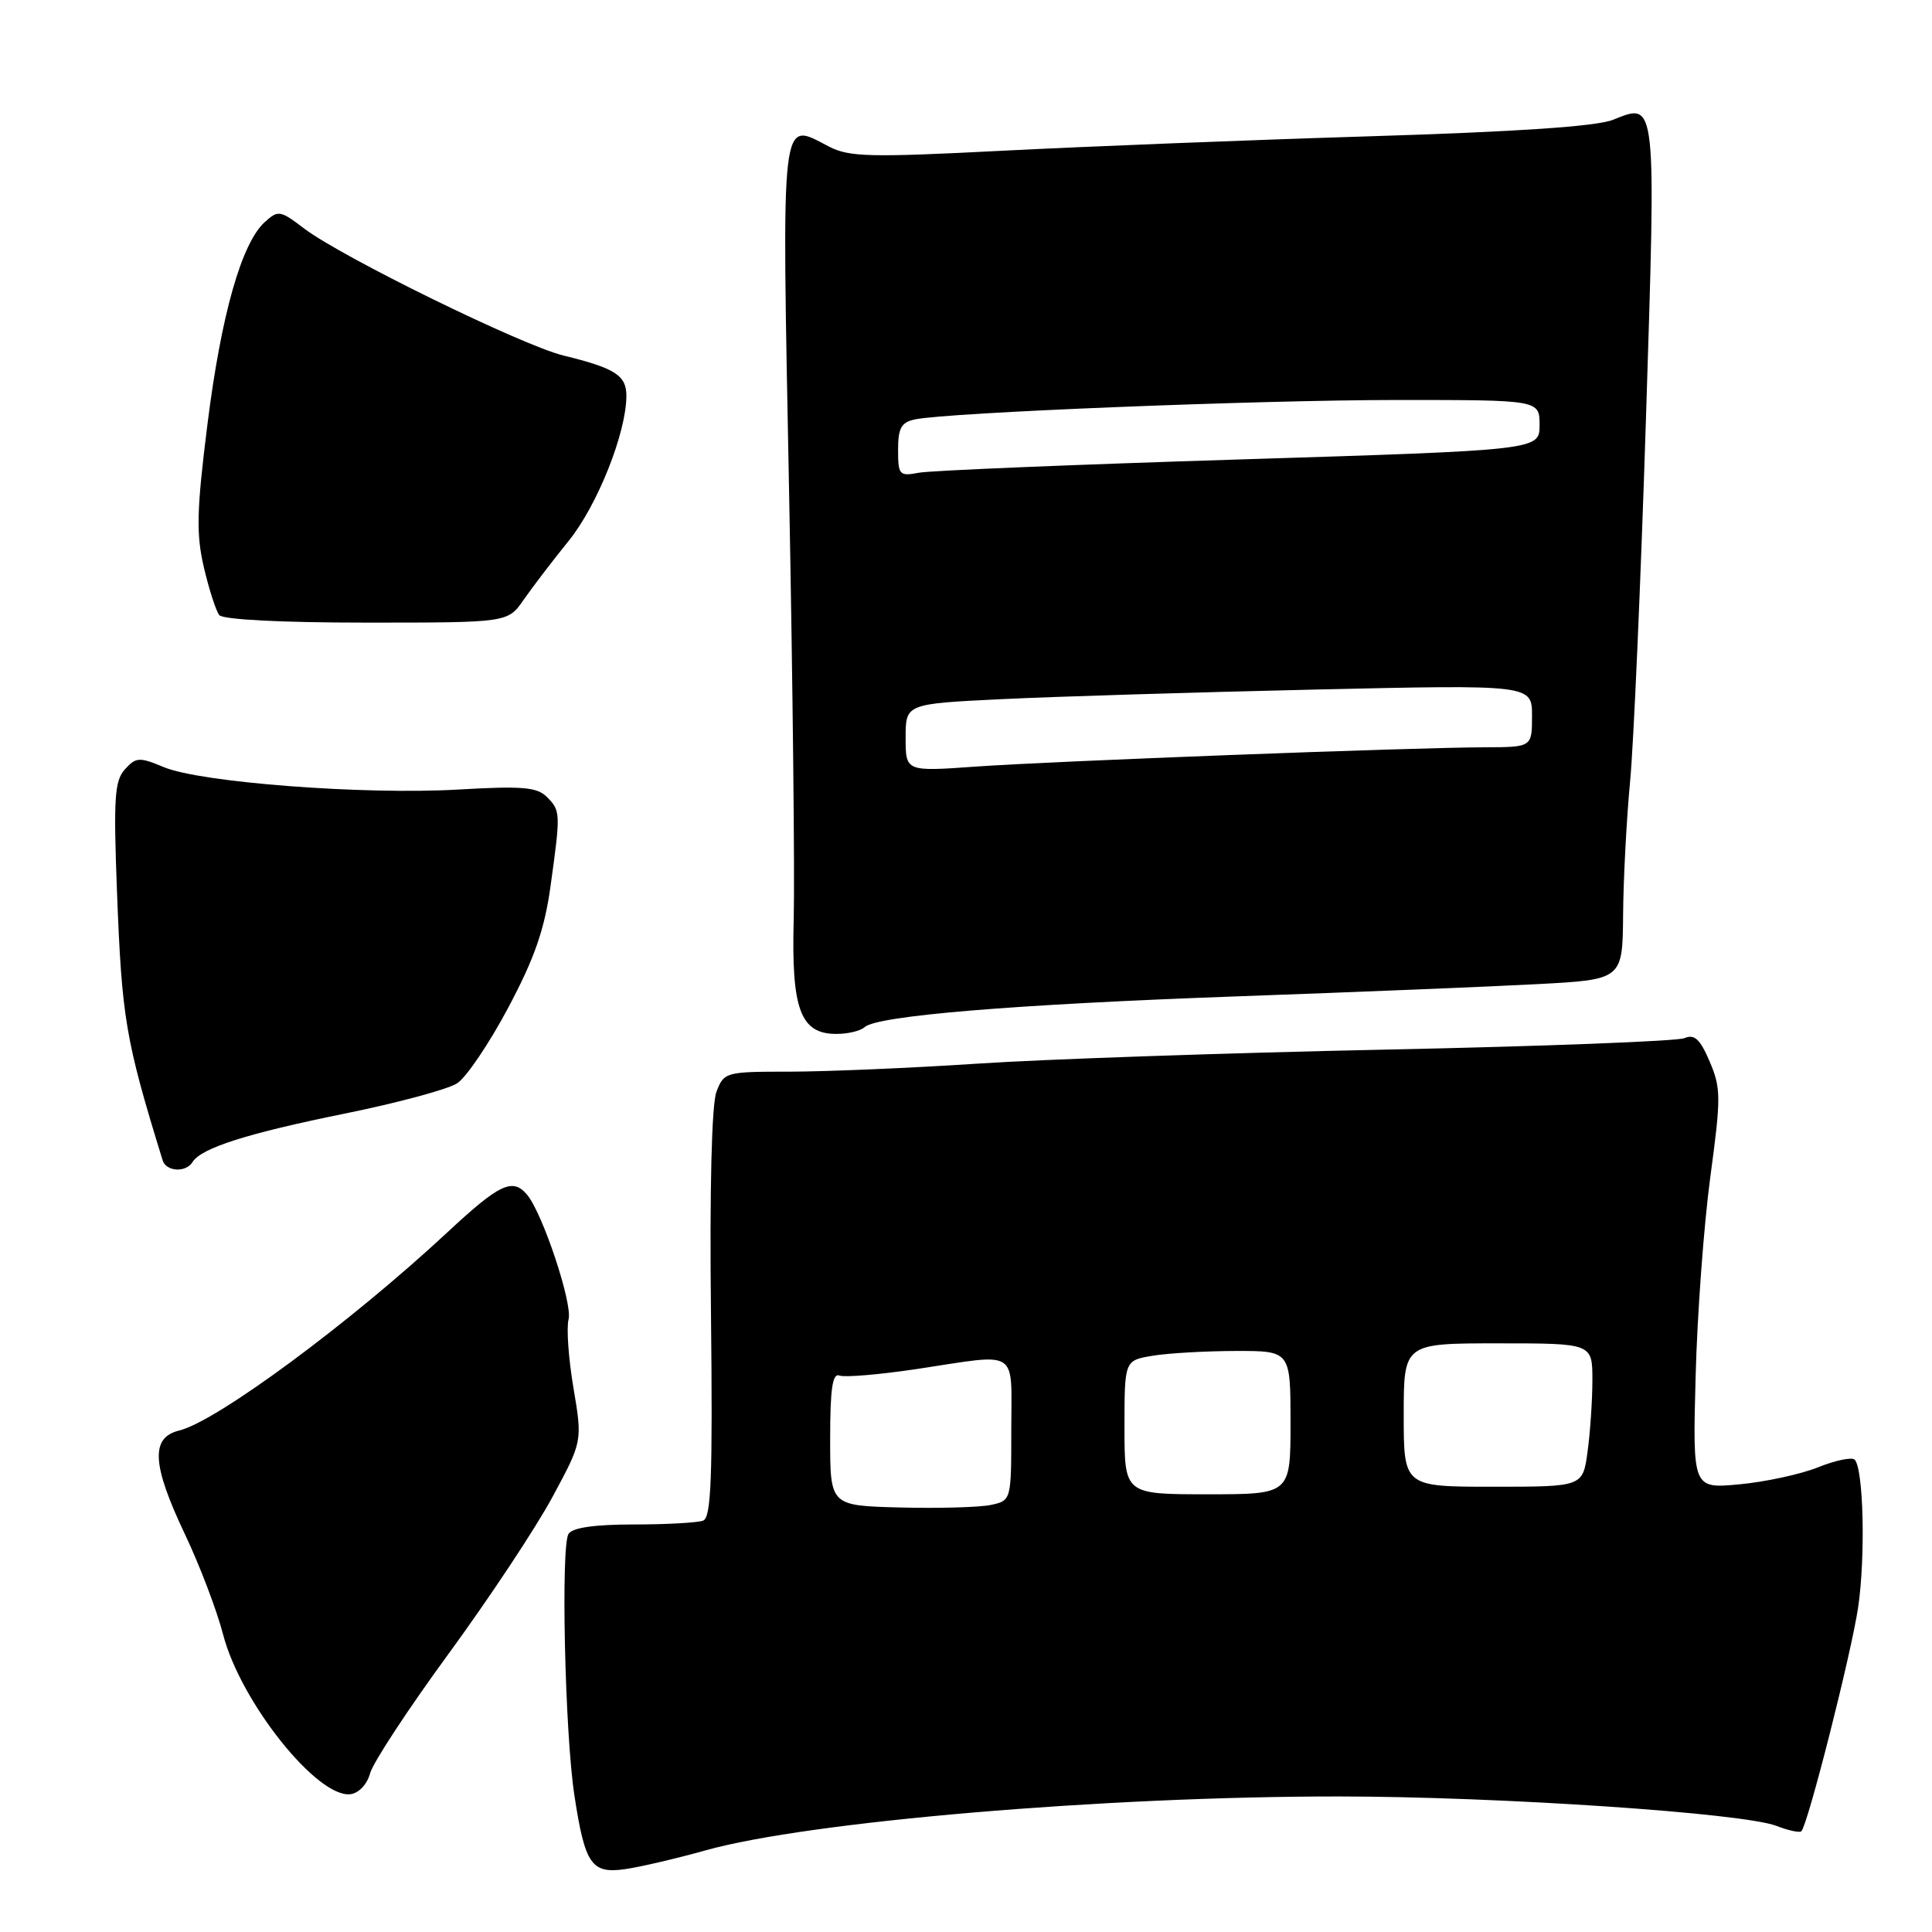 <?xml version="1.0" encoding="UTF-8" standalone="no"?>
<!DOCTYPE svg PUBLIC "-//W3C//DTD SVG 1.1//EN" "http://www.w3.org/Graphics/SVG/1.1/DTD/svg11.dtd" >
<svg xmlns="http://www.w3.org/2000/svg" xmlns:xlink="http://www.w3.org/1999/xlink" version="1.1" viewBox="0 0 256 256">
 <g >
 <path fill="currentColor"
d=" M 93.50 245.18 C 107.15 241.36 146.40 238.02 177.50 238.04 C 198.66 238.06 230.94 240.23 235.39 241.94 C 236.98 242.56 238.46 242.87 238.69 242.65 C 239.55 241.78 245.29 219.18 246.21 213.00 C 247.20 206.32 246.93 194.59 245.75 193.41 C 245.38 193.05 243.20 193.50 240.89 194.43 C 238.59 195.35 233.91 196.36 230.49 196.68 C 224.28 197.26 224.28 197.26 224.68 182.38 C 224.89 174.20 225.77 162.32 226.62 156.00 C 228.05 145.43 228.05 144.19 226.54 140.66 C 225.27 137.68 224.52 136.99 223.20 137.56 C 222.26 137.96 204.40 138.65 183.50 139.08 C 162.60 139.52 138.30 140.35 129.50 140.94 C 120.70 141.52 109.55 141.99 104.73 142.00 C 96.13 142.00 95.93 142.05 94.93 144.68 C 94.30 146.34 94.02 157.62 94.21 174.17 C 94.44 195.78 94.24 201.08 93.17 201.49 C 92.44 201.77 88.30 202.00 83.98 202.00 C 78.78 202.00 75.85 202.42 75.33 203.25 C 74.30 204.89 74.85 229.70 76.11 237.89 C 77.51 247.07 78.37 248.31 82.84 247.67 C 84.85 247.38 89.65 246.26 93.50 245.18 Z  M 49.04 234.97 C 49.41 233.58 54.09 226.44 59.45 219.12 C 64.80 211.80 70.99 202.47 73.18 198.40 C 77.18 190.99 77.18 190.99 75.99 183.93 C 75.33 180.05 75.04 175.95 75.34 174.81 C 75.88 172.73 71.92 160.82 69.86 158.33 C 67.94 156.02 66.22 156.83 59.27 163.30 C 46.38 175.29 28.73 188.33 23.75 189.55 C 19.92 190.48 20.12 194.07 24.53 203.35 C 26.47 207.44 28.74 213.40 29.57 216.61 C 31.90 225.55 42.05 238.27 46.43 237.74 C 47.55 237.60 48.65 236.43 49.04 234.97 Z  M 25.51 153.98 C 26.66 152.12 32.76 150.18 45.62 147.57 C 52.63 146.15 59.36 144.34 60.58 143.54 C 61.79 142.75 64.84 138.24 67.34 133.53 C 70.82 126.99 72.15 123.18 72.95 117.41 C 74.30 107.69 74.29 107.43 72.44 105.58 C 71.15 104.29 69.14 104.13 60.69 104.62 C 48.31 105.34 26.58 103.69 21.71 101.65 C 18.46 100.29 18.02 100.32 16.55 101.94 C 15.18 103.46 15.03 105.78 15.50 118.11 C 16.15 135.00 16.60 137.69 21.55 153.75 C 22.01 155.25 24.63 155.41 25.51 153.98 Z  M 114.55 136.11 C 116.17 134.59 134.25 133.09 164.00 132.02 C 179.68 131.46 197.56 130.73 203.75 130.40 C 215.00 129.80 215.00 129.80 215.07 121.15 C 215.11 116.39 215.53 108.45 216.00 103.50 C 216.47 98.55 217.41 77.05 218.09 55.71 C 219.45 12.94 219.52 13.55 213.74 15.87 C 211.56 16.75 201.04 17.46 181.50 18.06 C 165.55 18.55 143.59 19.42 132.70 19.98 C 115.32 20.87 112.53 20.81 109.86 19.43 C 103.36 16.07 103.58 14.13 104.56 65.28 C 105.05 90.70 105.32 116.15 105.17 121.84 C 104.85 133.76 106.06 137.00 110.82 137.00 C 112.35 137.00 114.03 136.60 114.55 136.11 Z  M 69.37 79.50 C 70.51 77.85 73.21 74.32 75.36 71.66 C 79.17 66.95 83.00 57.31 83.00 52.45 C 83.00 49.74 81.50 48.78 74.66 47.11 C 69.15 45.76 45.23 34.04 40.26 30.25 C 37.14 27.87 36.85 27.82 35.09 29.42 C 32.01 32.20 29.31 41.71 27.49 56.20 C 26.05 67.66 25.98 70.76 27.02 75.20 C 27.70 78.11 28.62 80.95 29.05 81.50 C 29.53 82.10 37.27 82.50 48.56 82.50 C 67.28 82.50 67.28 82.50 69.37 79.50 Z  M 110.00 190.65 C 110.00 183.96 110.31 181.90 111.25 182.27 C 111.94 182.53 116.55 182.14 121.50 181.40 C 135.22 179.33 134.00 178.55 134.00 189.42 C 134.00 198.84 134.00 198.84 131.25 199.42 C 129.74 199.73 124.34 199.88 119.25 199.75 C 110.00 199.51 110.00 199.51 110.00 190.65 Z  M 149.00 189.13 C 149.00 180.26 149.00 180.26 152.75 179.64 C 154.81 179.30 159.76 179.02 163.75 179.01 C 171.00 179.00 171.00 179.00 171.00 188.50 C 171.00 198.00 171.00 198.00 160.00 198.00 C 149.00 198.00 149.00 198.00 149.00 189.13 Z  M 186.00 187.50 C 186.00 178.00 186.00 178.00 198.50 178.00 C 211.00 178.00 211.00 178.00 211.00 182.86 C 211.00 185.53 210.71 189.81 210.36 192.36 C 209.73 197.00 209.73 197.00 197.86 197.00 C 186.00 197.00 186.00 197.00 186.00 187.50 Z  M 120.00 97.75 C 120.00 93.26 120.00 93.26 132.75 92.64 C 139.76 92.30 158.44 91.73 174.25 91.37 C 203.00 90.72 203.00 90.72 203.00 94.86 C 203.00 99.00 203.00 99.00 196.75 99.02 C 186.99 99.05 139.53 100.85 129.25 101.58 C 120.00 102.24 120.00 102.24 120.00 97.75 Z  M 119.00 59.60 C 119.00 56.71 119.43 55.95 121.25 55.57 C 125.66 54.65 166.81 53.00 185.25 53.00 C 204.00 53.00 204.00 53.00 204.00 56.32 C 204.00 59.64 204.00 59.64 164.25 60.88 C 142.39 61.56 123.26 62.35 121.75 62.64 C 119.17 63.13 119.00 62.94 119.00 59.60 Z "/>
</g>
</svg>